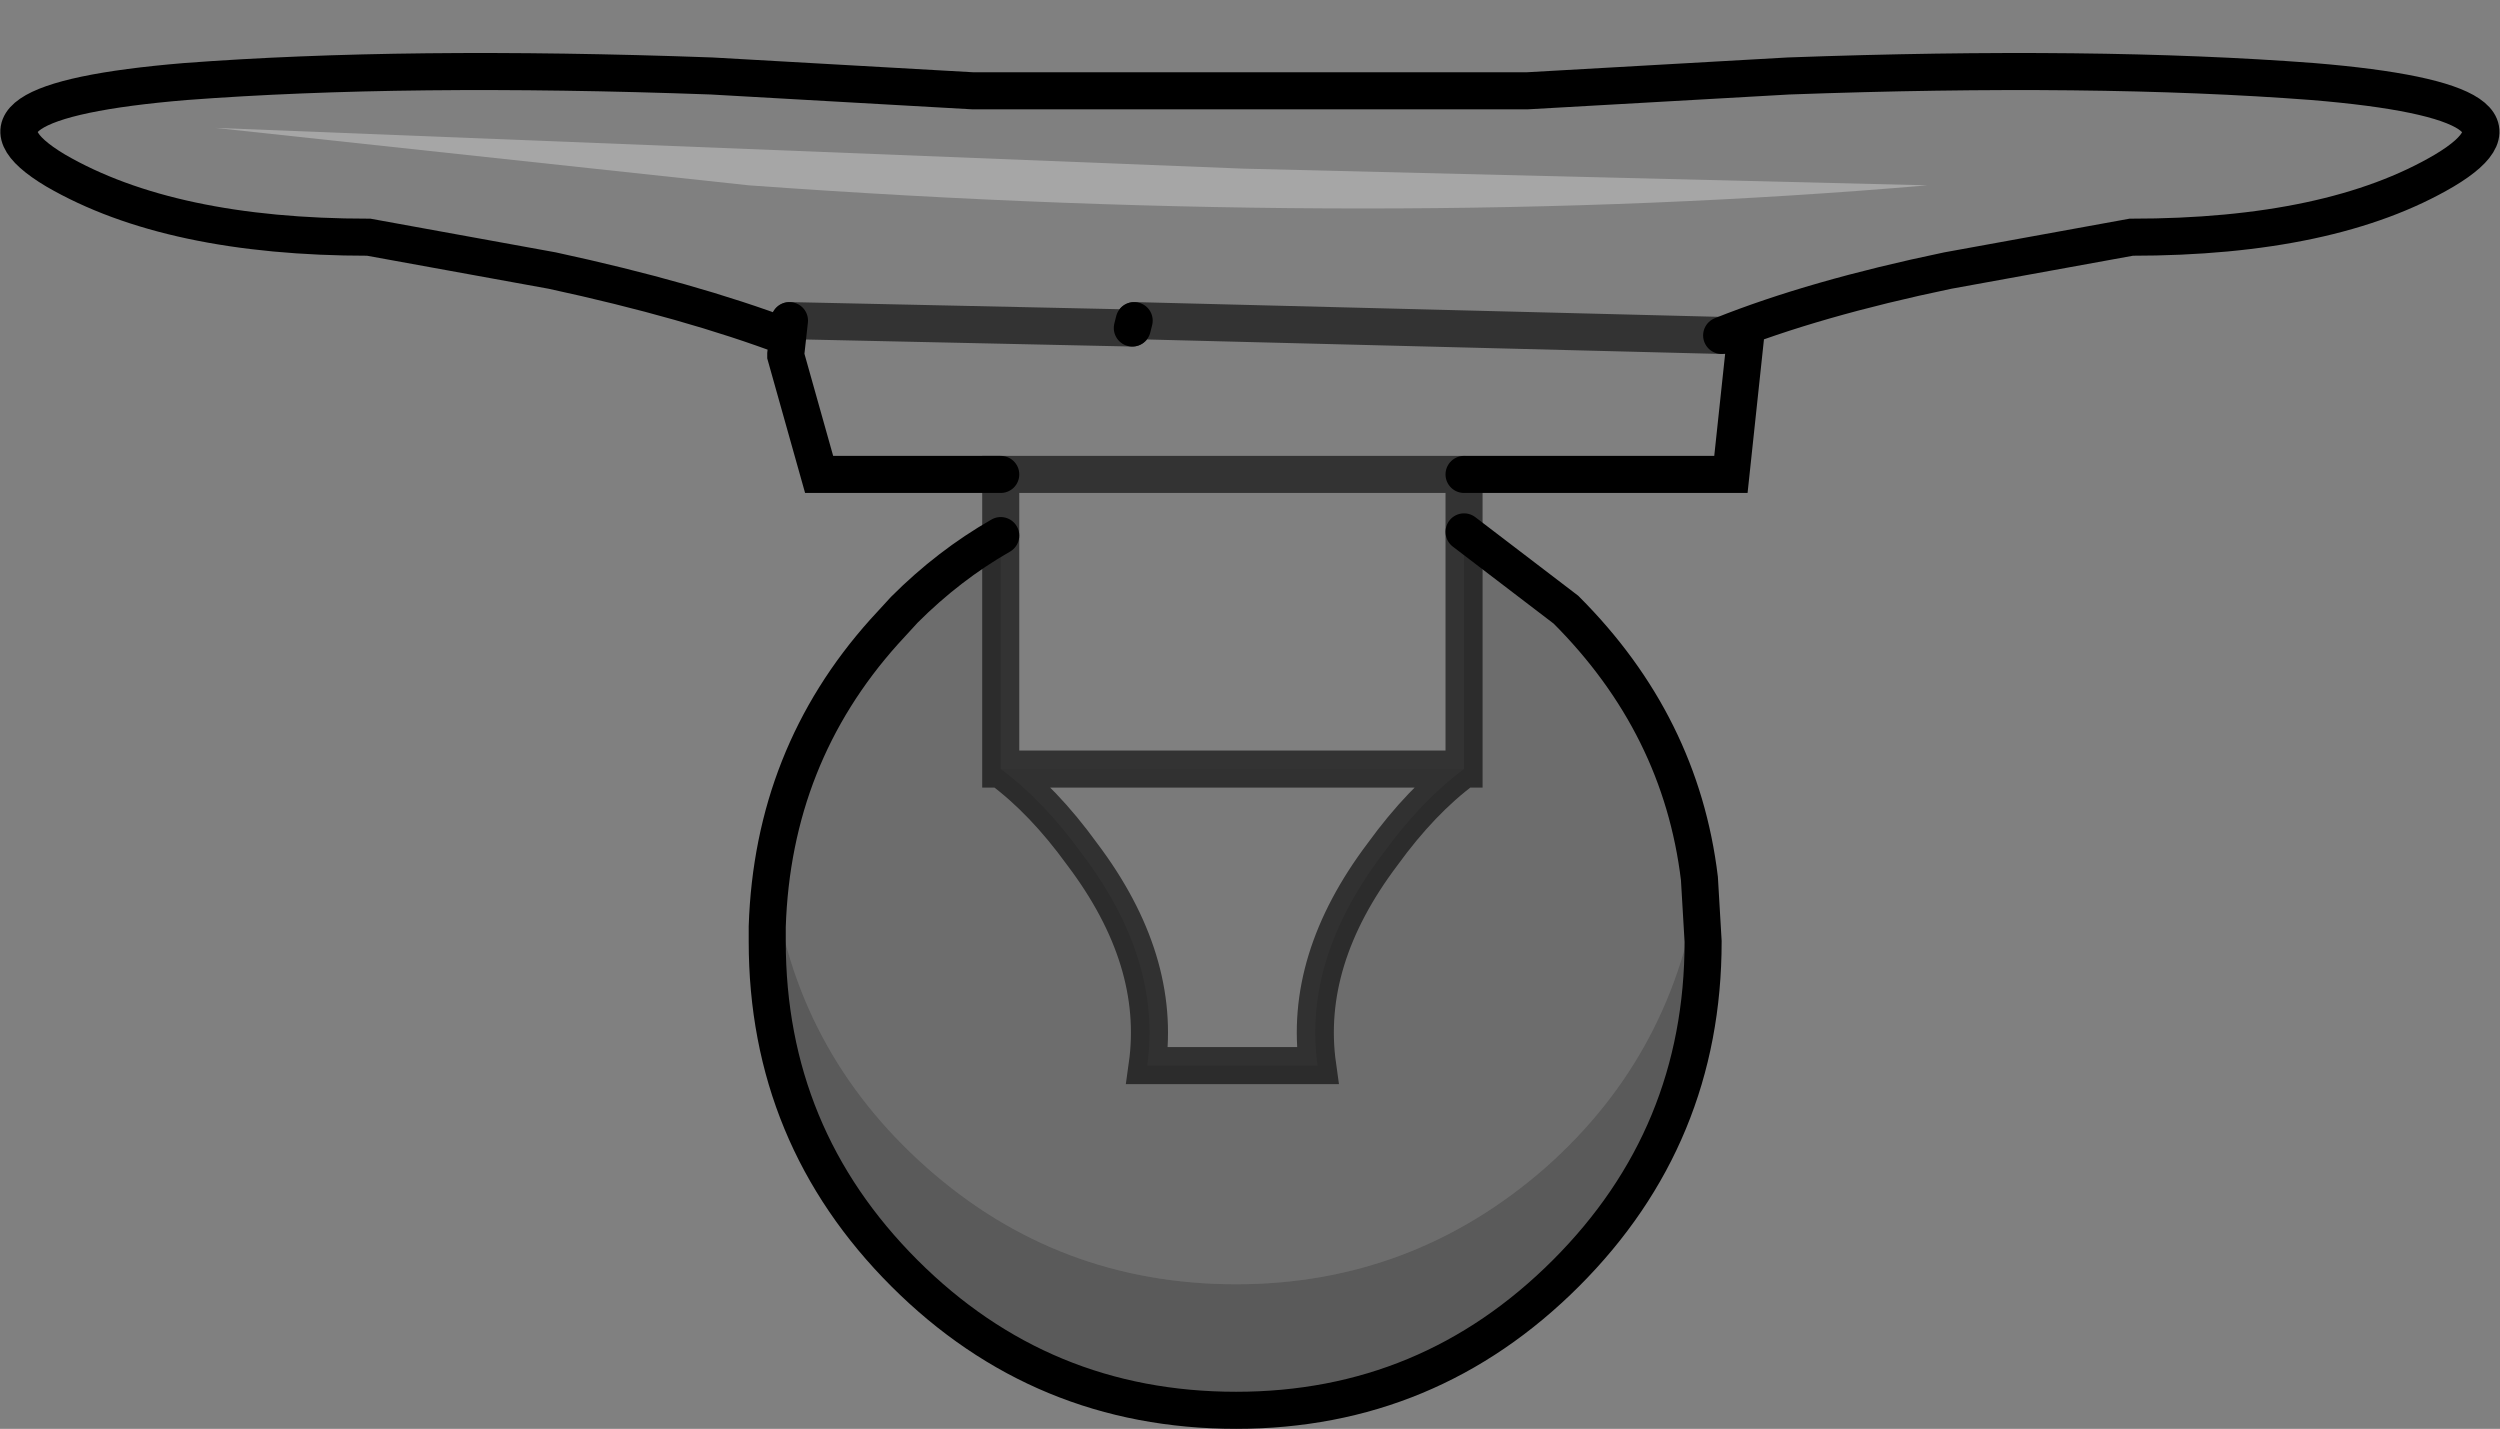 <?xml version="1.0" encoding="UTF-8" standalone="no"?>
<svg xmlns:xlink="http://www.w3.org/1999/xlink" height="38.55px" width="67.45px" xmlns="http://www.w3.org/2000/svg">
  <rect width="100%" height="100%" fill="#808080" stroke="none"/>
  <g transform="matrix(1.0, 0.0, 0.0, 1.0, 33.75, 20.0)">
    <path d="M12.7 -10.95 L13.2 -10.95 13.35 -10.95 12.95 -7.2 5.75 -7.2 5.75 -5.65 5.75 0.75 -6.75 0.75 -6.75 -5.55 -6.75 -7.2 -11.65 -7.2 -12.55 -10.4 -12.55 -10.45 -12.5 -10.9 Q-15.15 -11.9 -18.85 -12.7 L-23.8 -13.6 Q-29.15 -13.6 -32.25 -15.4 -35.35 -17.25 -28.75 -17.8 -22.8 -18.25 -14.55 -17.95 L-7.5 -17.55 7.45 -17.55 14.5 -17.95 Q22.75 -18.25 28.65 -17.8 35.3 -17.25 32.2 -15.4 29.15 -13.6 23.75 -13.6 L18.8 -12.7 Q15.2 -11.95 12.7 -10.95 L-3.15 -11.35 12.7 -10.95 M-3.2 -11.15 L-3.15 -11.35 -3.2 -11.15 -12.45 -11.35 -3.2 -11.15 M-12.5 -10.9 L-12.45 -11.35 -12.5 -10.9 M-13.55 -15.0 Q3.7 -13.75 18.25 -15.0 L-0.2 -15.45 -27.95 -16.55 -13.55 -15.0 M5.75 -7.2 L-6.75 -7.2 5.75 -7.2" fill="#ffffff" fill-opacity="0.0" fill-rule="evenodd" stroke="none"/>
    <path d="M5.75 -5.65 L8.5 -3.55 Q11.6 -0.45 12.1 3.7 11.45 8.4 7.95 11.5 4.35 14.65 -0.4 14.65 -5.2 14.65 -8.75 11.5 -12.3 8.35 -12.9 3.7 L-13.05 5.0 Q-12.9 0.4 -9.9 -2.95 L-9.35 -3.55 Q-8.15 -4.75 -6.75 -5.55 L-6.75 0.75 Q-5.6 1.6 -4.55 3.05 -2.4 5.9 -2.8 8.75 L1.8 8.75 Q1.4 5.9 3.55 3.05 4.6 1.6 5.75 0.75 L5.75 -5.65" fill="#000000" fill-opacity="0.149" fill-rule="evenodd" stroke="none"/>
    <path d="M-13.55 -15.0 L-27.95 -16.55 -0.2 -15.45 18.25 -15.0 Q3.7 -13.75 -13.55 -15.0" fill="#ffffff" fill-opacity="0.298" fill-rule="evenodd" stroke="none"/>
    <path d="M5.75 0.75 Q4.6 1.6 3.55 3.05 1.4 5.9 1.8 8.75 L-2.8 8.75 Q-2.4 5.9 -4.55 3.05 -5.6 1.6 -6.75 0.75 L5.75 0.75" fill="#000000" fill-opacity="0.047" fill-rule="evenodd" stroke="none"/>
    <path d="M12.1 3.7 L12.2 5.4 Q12.2 10.65 8.5 14.35 4.8 18.05 -0.4 18.05 -5.65 18.05 -9.35 14.35 -13.05 10.65 -13.05 5.4 L-13.05 5.0 -12.9 3.7 Q-12.3 8.35 -8.75 11.5 -5.2 14.65 -0.4 14.65 4.35 14.65 7.95 11.5 11.45 8.4 12.1 3.7" fill="#000000" fill-opacity="0.298" fill-rule="evenodd" stroke="none"/>
    <path d="M13.2 -10.95 L13.35 -10.95 12.95 -7.2 5.75 -7.2 M5.75 -5.65 L8.5 -3.55 Q11.6 -0.45 12.1 3.7 L12.2 5.4 Q12.2 10.65 8.5 14.35 4.8 18.05 -0.4 18.05 -5.65 18.05 -9.35 14.35 -13.05 10.65 -13.05 5.4 L-13.05 5.0 Q-12.9 0.4 -9.9 -2.95 L-9.35 -3.55 Q-8.15 -4.75 -6.75 -5.55 M-6.75 -7.2 L-11.65 -7.2 -12.55 -10.4 -12.55 -10.45 -12.5 -10.9 Q-15.15 -11.9 -18.85 -12.7 L-23.8 -13.6 Q-29.15 -13.6 -32.25 -15.4 -35.35 -17.25 -28.75 -17.8 -22.8 -18.25 -14.55 -17.95 L-7.5 -17.55 7.45 -17.55 14.5 -17.95 Q22.75 -18.25 28.65 -17.8 35.3 -17.25 32.2 -15.4 29.15 -13.6 23.75 -13.6 L18.8 -12.7 Q15.2 -11.95 12.7 -10.95 M-3.15 -11.35 L-3.2 -11.15 M-12.45 -11.35 L-12.5 -10.9" fill="none" stroke="#000000" stroke-linecap="round" stroke-linejoin="miter-clip" stroke-miterlimit="4.0" stroke-width="1.0"/>
    <path d="M12.7 -10.95 L13.2 -10.95 M5.75 -7.2 L5.75 -5.65 5.75 0.75 -6.75 0.75 -6.75 -5.55 -6.75 -7.2 5.75 -7.2 M12.7 -10.95 L-3.15 -11.35 M-3.2 -11.15 L-12.45 -11.35 M-6.75 0.75 Q-5.6 1.6 -4.55 3.05 -2.4 5.9 -2.8 8.75 L1.8 8.75 Q1.4 5.9 3.55 3.05 4.6 1.6 5.75 0.75" fill="none" stroke="#000000" stroke-linecap="round" stroke-linejoin="miter-clip" stroke-miterlimit="4.0" stroke-opacity="0.6" stroke-width="1.0"/>
  </g>
</svg>
